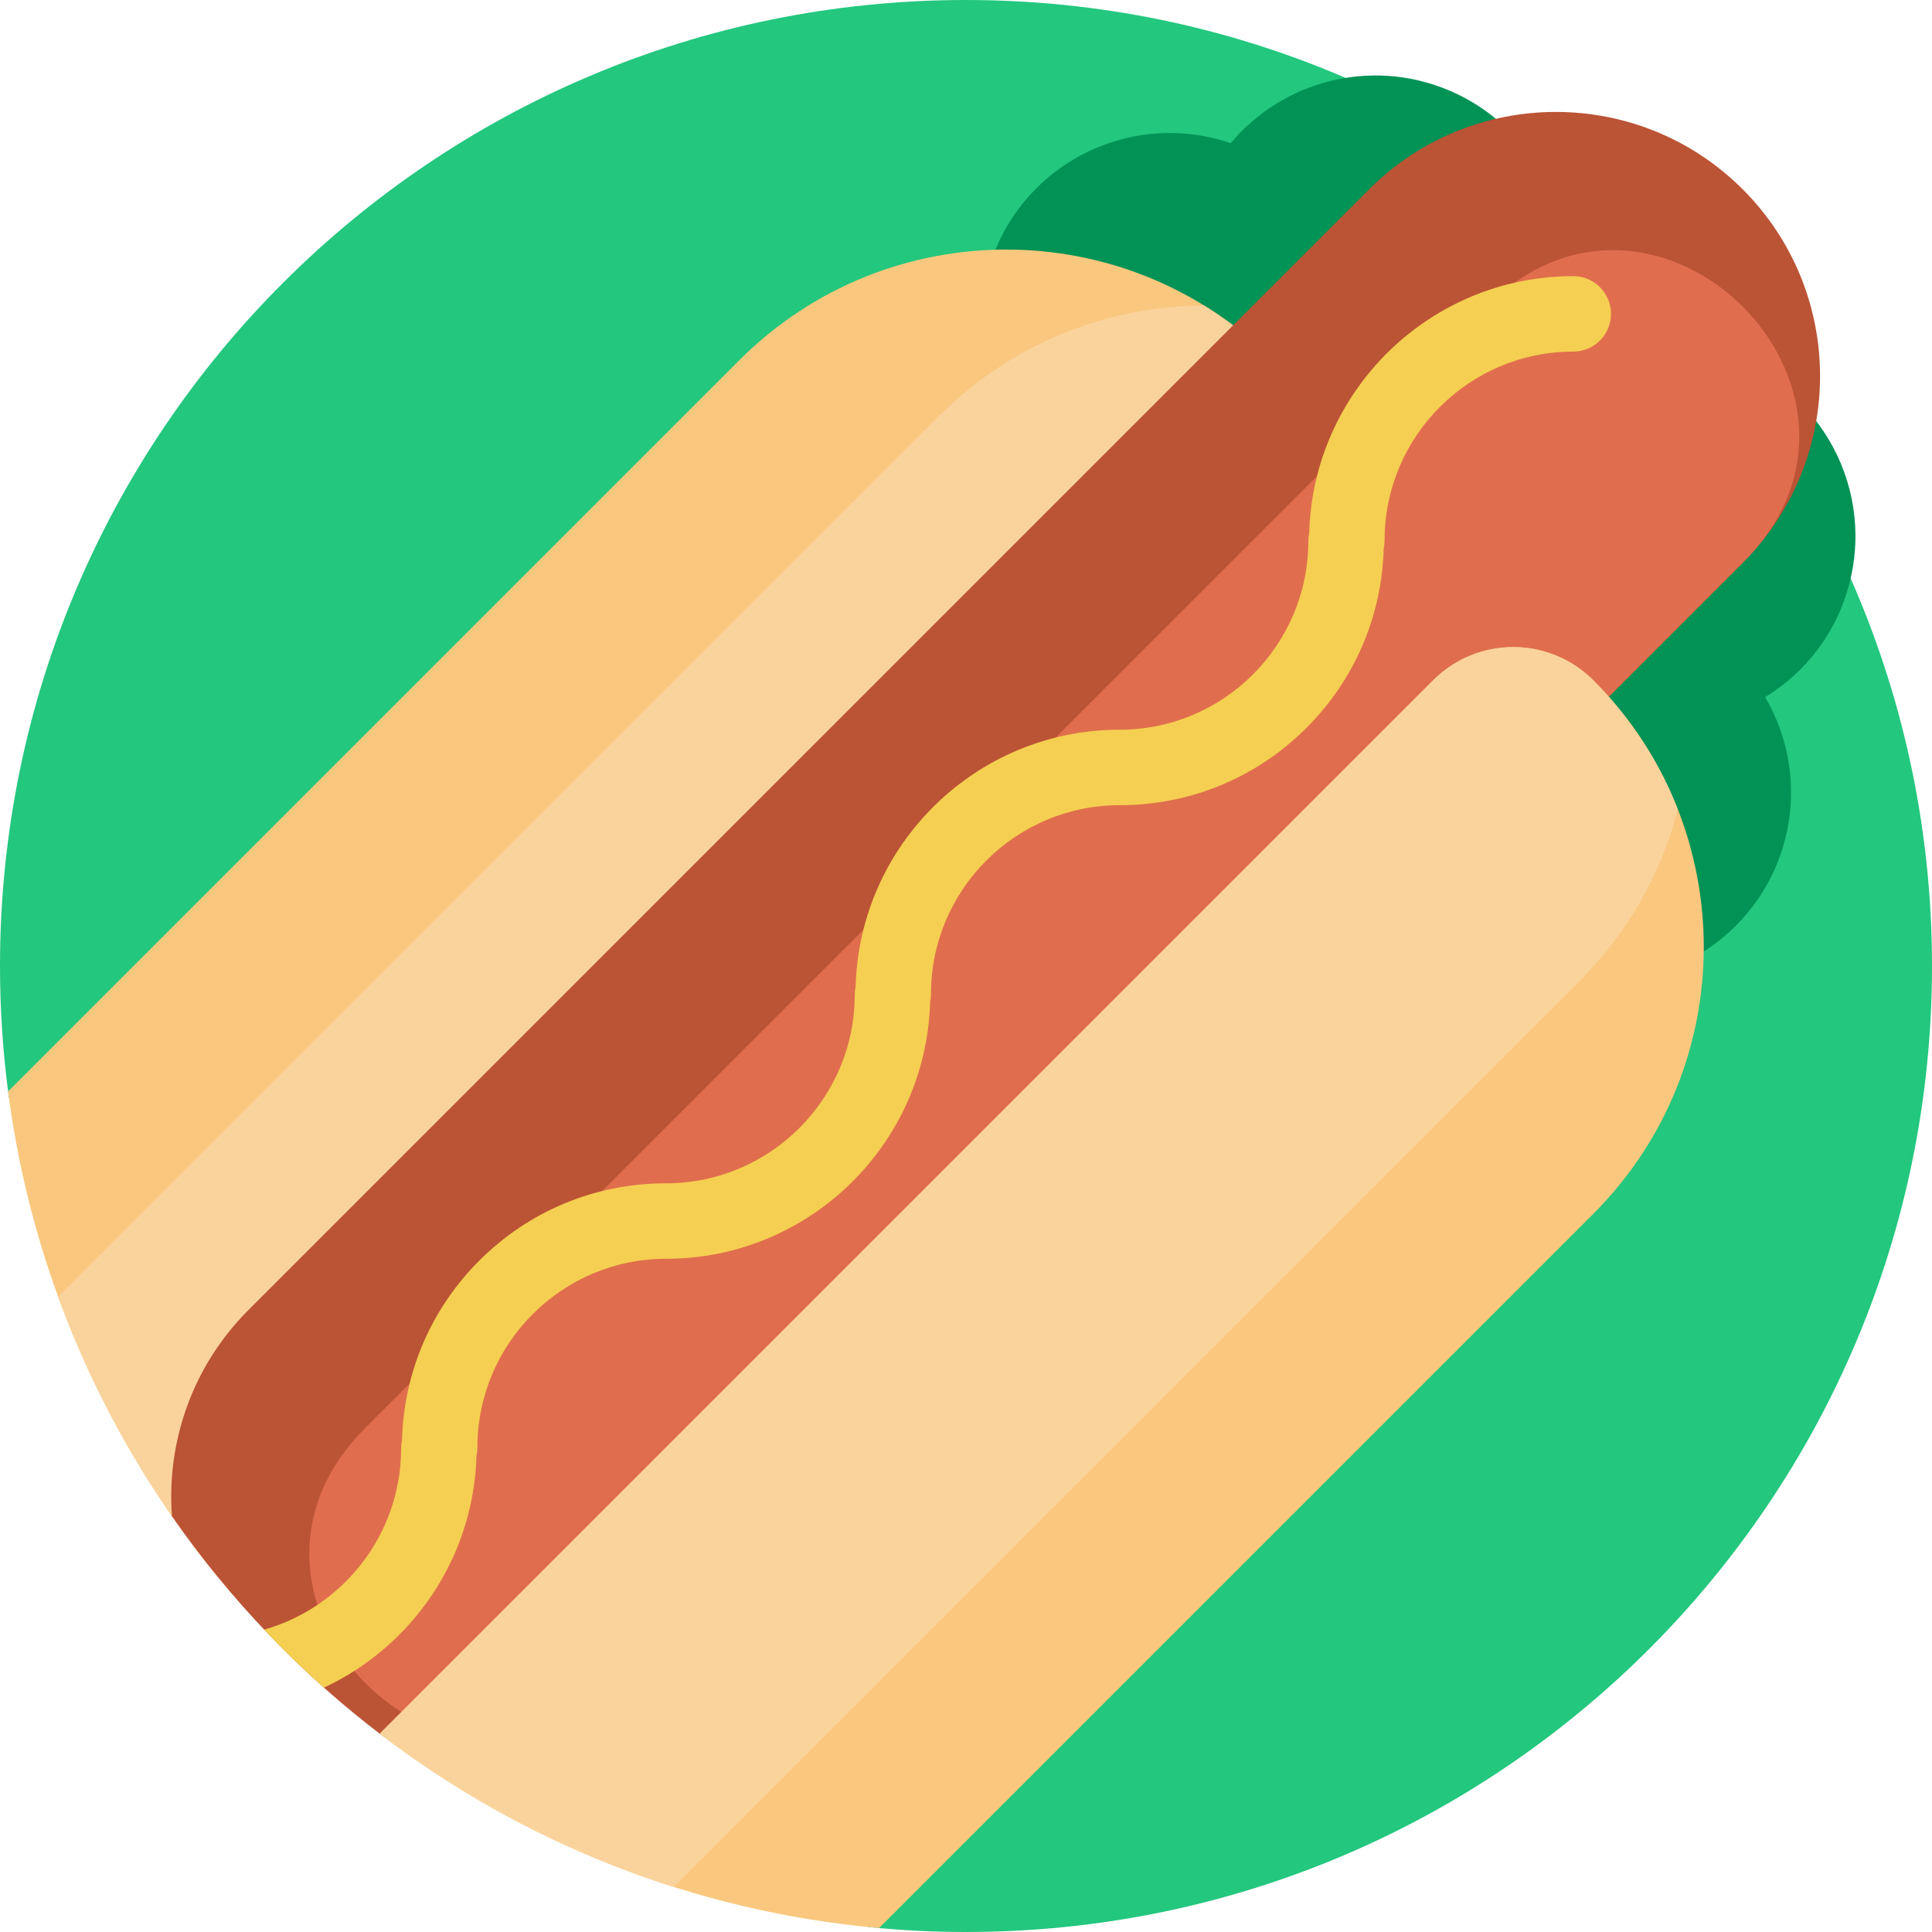 <svg height="512pt" viewBox="0 0 512 512" width="512pt" xmlns="http://www.w3.org/2000/svg"><path d="m512 256c0 141.387-114.617 256-256 256-8.508 0-16.91-.43-25.203-1.242-2.637-.262-4.816-2.191-5.312-4.793-20.129-106.023-105.633-188.879-212.996-205.07-5.344-.805-9.457-5.105-10.18-10.461-1.52-11.262-2.309-22.754-2.309-34.434 0-141.383 114.613-256 256-256 141.039 0 256 114.961 256 256zm0 0" fill="#23c77d"/><path d="m490.191 154.289c-3.32 13.223-11.629 23.867-22.406 30.457 6.379 10.902 8.664 24.215 5.34 37.434-6.73 26.781-33.898 43.031-60.68 36.301-21.754-5.469-36.562-24.422-37.746-45.699-14.43-4.629-25.434-15.332-30.891-28.512-8.328 1.035-17.027.004-25.332-3.449-20.711-8.605-32.57-29.535-30.609-50.754-23.461-11.562-34.207-39.516-24.023-64.008 10.18-24.488 37.574-36.586 62.316-28.117 13.66-16.352 36.855-22.707 57.57-14.098 25.5 10.598 37.578 39.863 26.977 65.359-5.023 12.09-14.25 21.141-25.277 26.211 4.453-.406 9.016-.234 13.594.609 11.105-18.188 33.117-27.883 54.871-22.414 26.781 6.734 43.031 33.902 36.297 60.68zm0 0" fill="#019256"/><path d="m337.383 95.422c11.715 11.715 11.715 30.711 0 42.426l-279.848 279.848c-29.355-35.988-49.121-80.102-55.391-128.457l193.816-193.816c39.051-39.051 102.367-39.051 141.422 0zm0 0" fill="#f9c77e"/><path d="m337.383 95.422c11.715 11.715 11.715 30.711 0 42.426l-279.848 279.848c-17.902-21.949-32.242-46.914-42.125-74.023l233.418-233.422c19.418-19.414 44.836-29.176 70.285-29.281 6.496 4.008 12.637 8.82 18.27 14.453zm0 0" fill="#fad39c"/><path d="m461.832 149.16-170.836 170.84-126.148 126.148c-14.977 14.973-60.594 16.059-63.504 13.848-21.516-16.336-40.363-35.992-55.785-58.215-1.43-19.586 5.32-39.656 20.293-54.629l126.148-126.148 170.84-170.836c27.336-27.336 71.656-27.336 98.992 0 27.336 27.336 27.336 71.656 0 98.992zm0 0" fill="#bb5335"/><path d="m463.441 147.5c-.527.562-1.062 1.113-1.609 1.66l-170.836 170.84-126.148 126.148c-.547.547-1.102 1.082-1.664 1.609-44.496 41.695-109.527-23.332-67.828-67.832.527-.559 1.062-1.113 1.609-1.66l296.984-296.984c.547-.551 1.102-1.086 1.664-1.609 44.496-41.699 109.527 23.332 67.828 67.828zm0 0" fill="#e06e4e"/><path d="m426.93 83.176c0 5.52-4.477 10-10 10-27.57 0-50 22.43-50 50 0 .727-.078 1.453-.234 2.152-.488 17.98-7.711 34.805-20.465 47.562-13.215 13.215-30.797 20.492-49.508 20.492-27.57 0-50 22.43-50 50 0 .73-.082 1.453-.234 2.156-1.039 37.699-32.027 68.051-69.973 68.051-27.574 0-50 22.43-50 50-.004.73-.082 1.453-.238 2.156-.75 27.219-17.113 50.602-40.43 61.5-5.5-4.895-10.793-10.02-15.852-15.367 20.934-5.973 36.309-25.258 36.309-48.078 0-.73.082-1.453.234-2.156.488-17.98 7.711-34.805 20.469-47.562 13.215-13.215 30.797-20.492 49.508-20.492 27.57 0 50-22.43 50-50 0-.73.082-1.453.234-2.156 1.035-37.699 32.027-68.051 69.973-68.051 27.57 0 50-22.43 50-50 0-.73.082-1.453.234-2.156 1.039-37.699 32.027-68.051 69.977-68.051 5.52 0 9.996 4.477 9.996 10zm0 0" fill="#f5cf51"/><path d="m100.629 459.453 279.18-279.18c11.715-11.715 30.711-11.715 42.426 0 39.051 39.055 39.051 102.371 0 141.422l-189.262 189.262c-49.523-4.414-94.98-22.926-132.344-51.504zm0 0" fill="#f9c77e"/><path d="m100.629 459.453 279.18-279.18c11.715-11.715 30.711-11.715 42.426 0 10.07 10.07 17.539 21.758 22.414 34.223-4.324 16.672-13.012 32.445-26.07 45.504l-240.055 240.055c-28.438-9.023-54.723-22.879-77.895-40.602zm0 0" fill="#fad39c"/></svg>